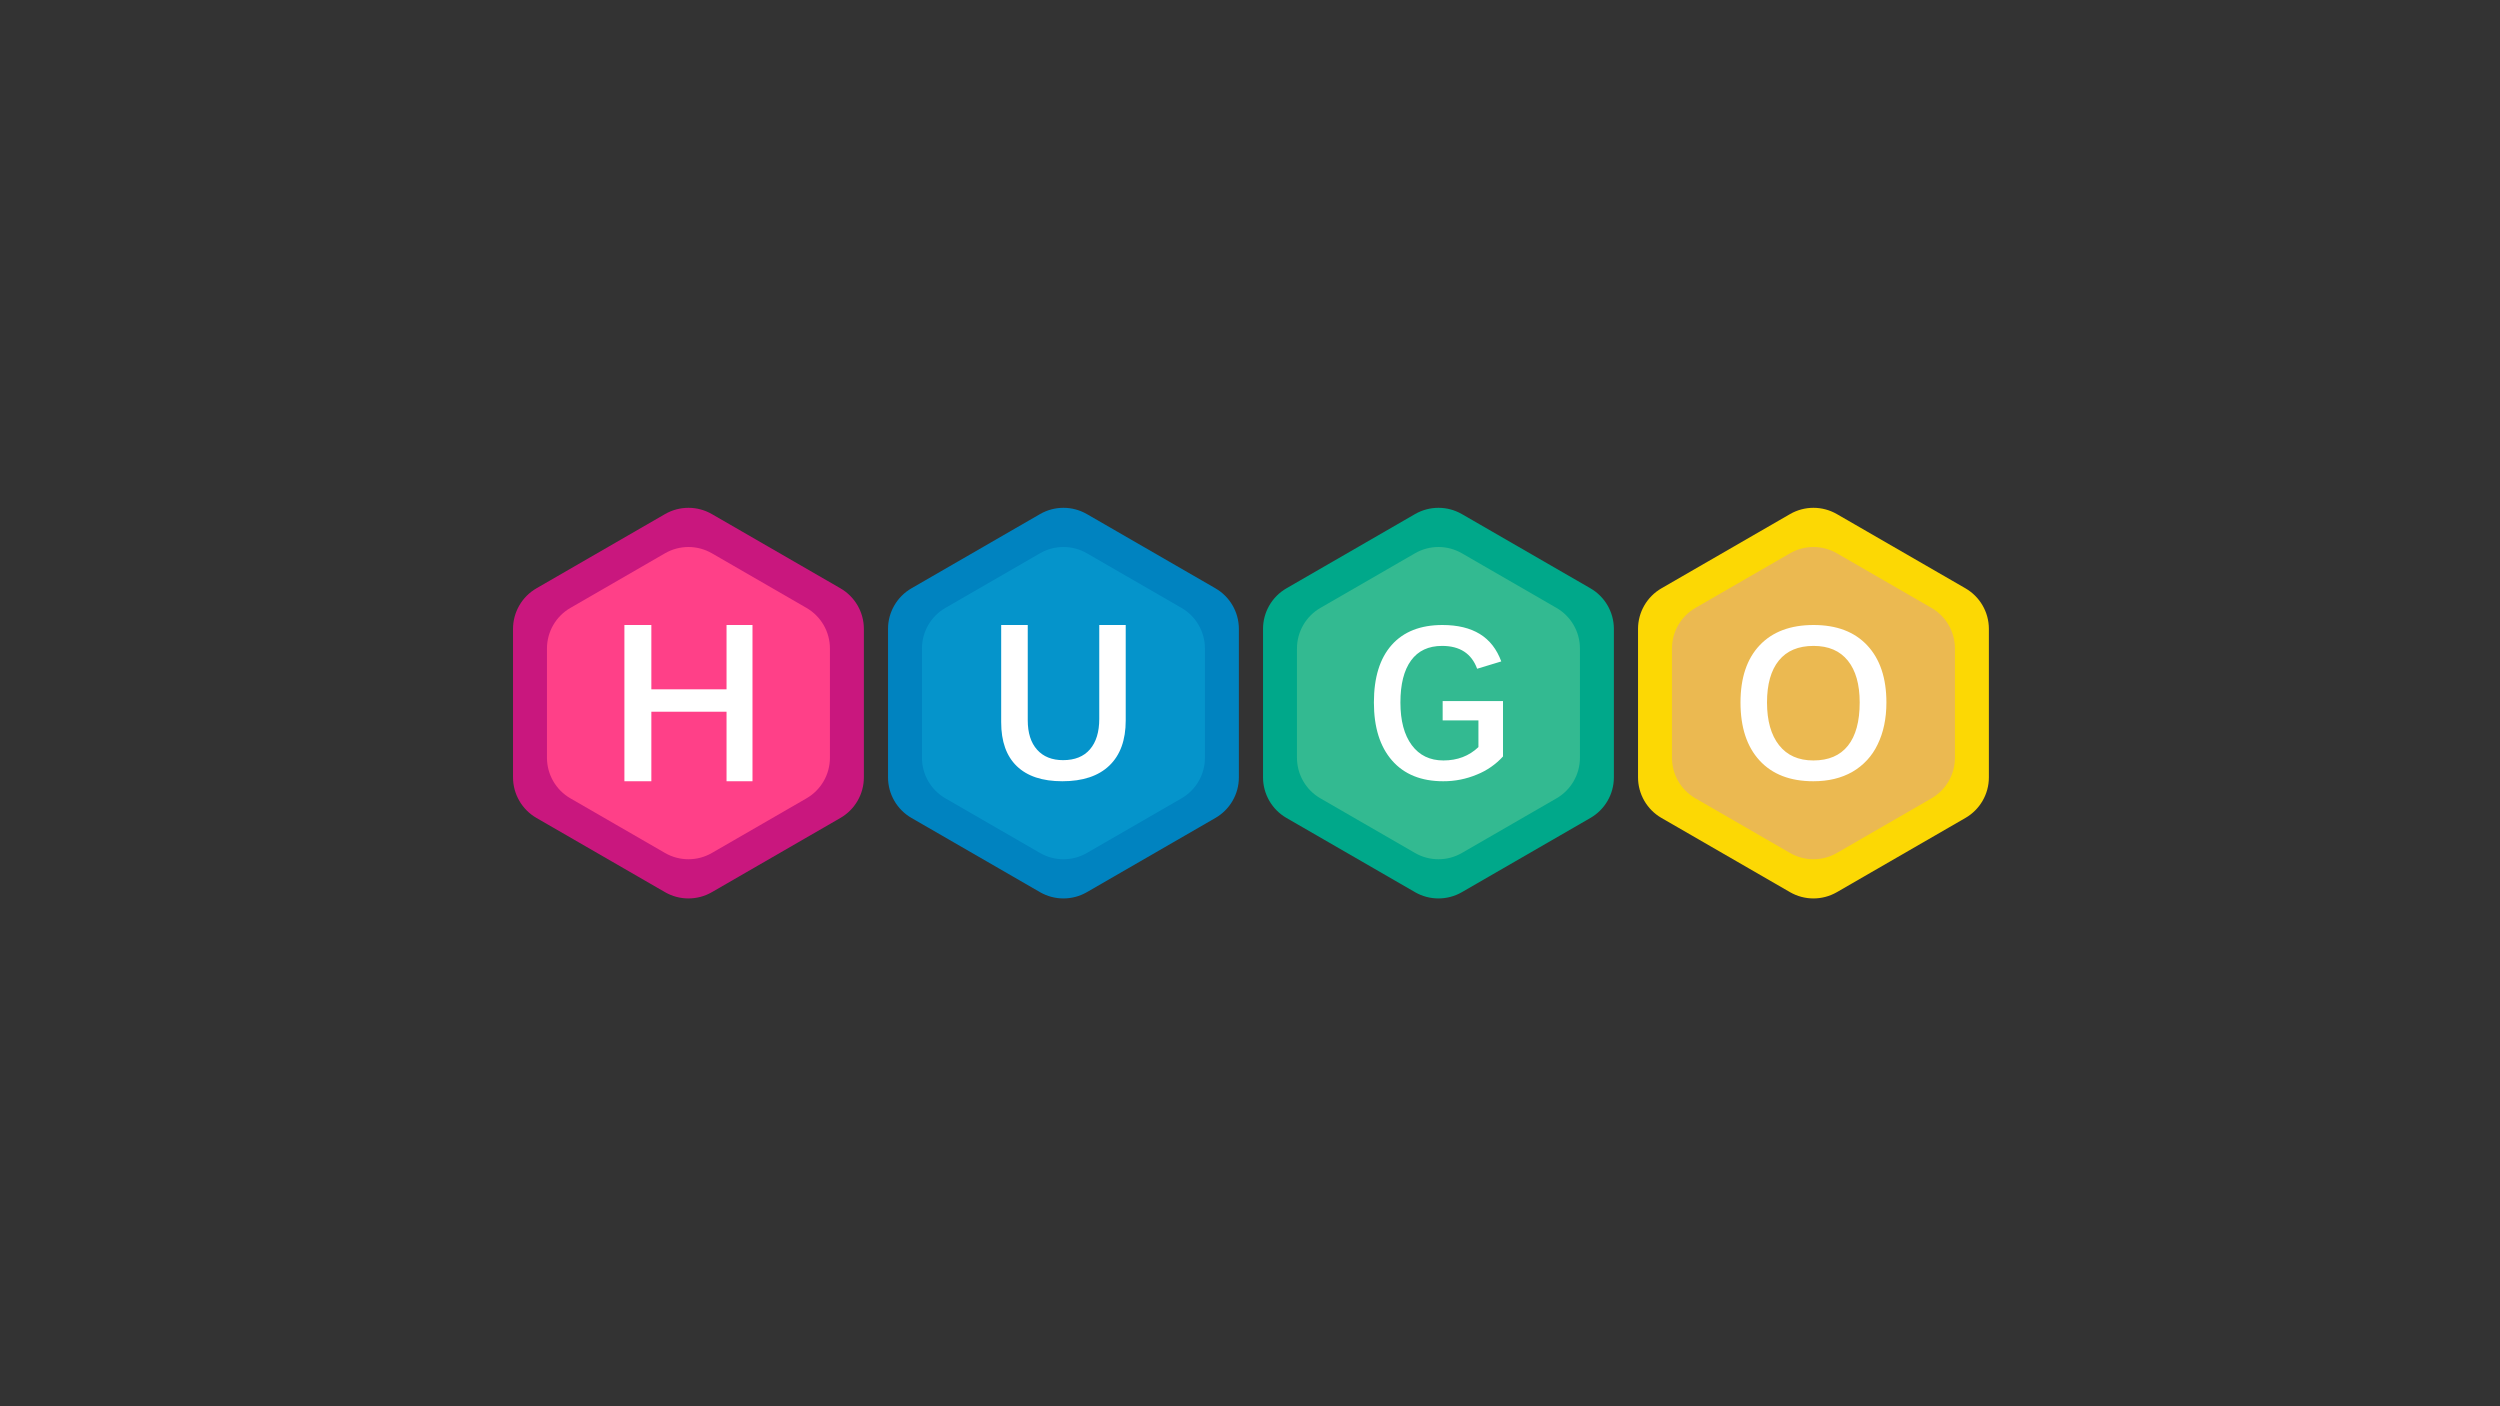 <?xml version="1.0" encoding="utf-8"?>
<svg width="1920px" height="1080px" viewBox="0 0 1920 1080" version="1.1" xmlns:xlink="http://www.w3.org/1999/xlink" xmlns="http://www.w3.org/2000/svg">
  <rect x="0" y="0" width="1920" height="1080" fill="#333333" stroke="none"/>
  <g id="featuredImagePreview">
    <g id="HUGO" transform="translate(394 390.001)">
      <path d="M0 93L0 207C0 219.862 6.862 231.747 18 238.177L116.727 295.177C127.865 301.608 141.589 301.608 152.727 295.177L251.454 238.177C262.592 231.746 269.454 219.861 269.454 206.999L269.454 93C269.454 80.138 262.592 68.254 251.454 61.823L152.727 4.823C141.589 -1.608 127.865 -1.608 116.727 4.823L18 61.824C6.862 68.254 0 80.138 0 93L0 93L0 93L0 93L0 93Z" id="Shape" fill="#C9177E" fill-rule="evenodd" stroke="none" />
      <path d="M26.068 108.05L26.068 191.95C26.068 204.811 32.929 216.696 44.068 223.127L116.727 265.077C127.865 271.507 141.589 271.507 152.727 265.077L225.386 223.127C236.525 216.696 243.386 204.811 243.386 191.95L243.386 108.05C243.386 95.189 236.525 83.304 225.386 76.873L152.727 34.923C141.589 28.493 127.865 28.493 116.727 34.923L44.068 76.873C32.929 83.304 26.068 95.189 26.068 108.05L26.068 108.05L26.068 108.05L26.068 108.05L26.068 108.05Z" id="Shape#1" fill="#FF4088" fill-rule="evenodd" stroke="none" />
      <path d="M85.543 210L85.543 90L106.239 90L106.239 139.397L163.982 139.397L163.982 90L183.911 90L183.911 210L163.982 210L163.982 156.6L106.239 156.6L106.239 210L85.543 210L85.543 210L85.543 210L85.543 210Z" id="Shape#2" fill="#FFFFFF" fill-rule="evenodd" stroke="none" />
      <path d="M288.002 93L288.002 207C288.002 219.862 294.863 231.747 306.002 238.177L404.729 295.177C415.867 301.608 429.59 301.608 440.729 295.177L539.456 238.177C550.594 231.746 557.456 219.861 557.456 206.999L557.456 93C557.456 80.138 550.594 68.254 539.456 61.823L440.729 4.823C429.59 -1.608 415.867 -1.608 404.729 4.823L306.002 61.824C294.864 68.254 288.002 80.138 288.002 93L288.002 93L288.002 93L288.002 93L288.002 93Z" id="Shape#3" fill="#0083C0" fill-rule="evenodd" stroke="none" />
      <path d="M314.069 108.05L314.069 191.95C314.069 204.811 320.931 216.696 332.07 223.127L404.729 265.077C415.867 271.507 429.59 271.507 440.729 265.077L513.388 223.127C524.526 216.696 531.388 204.811 531.388 191.95L531.388 108.05C531.388 95.189 524.526 83.304 513.388 76.873L440.729 34.923C429.59 28.493 415.867 28.493 404.729 34.923L332.07 76.873C320.931 83.304 314.07 95.189 314.069 108.05L314.069 108.05L314.069 108.05L314.069 108.05L314.069 108.05Z" id="Shape#4" fill="#0594CB" fill-rule="evenodd" stroke="none" />
      <path d="M576.004 93L576.004 207C576.004 219.862 582.865 231.747 594.004 238.177L692.73 295.177C703.869 301.608 717.592 301.608 728.731 295.177L827.457 238.177C838.596 231.746 845.458 219.861 845.458 206.999L845.458 93C845.458 80.138 838.596 68.254 827.457 61.823L728.731 4.823C717.592 -1.608 703.869 -1.608 692.73 4.823L594.004 61.824C582.865 68.254 576.004 80.138 576.004 93L576.004 93L576.004 93L576.004 93L576.004 93Z" id="Shape#5" fill="#00A88A" fill-rule="evenodd" stroke="none" />
      <path d="M602.071 108.05L602.071 191.95C602.071 204.811 608.933 216.696 620.071 223.127L692.73 265.077C703.869 271.507 717.592 271.507 728.731 265.077L801.39 223.127C812.528 216.696 819.39 204.811 819.39 191.95L819.39 108.05C819.39 95.189 812.528 83.304 801.39 76.873L728.731 34.923C717.592 28.493 703.869 28.493 692.73 34.923L620.071 76.873C608.933 83.304 602.071 95.189 602.071 108.05L602.071 108.05L602.071 108.05L602.071 108.05L602.071 108.05Z" id="Shape#6" fill="#33BA91" fill-rule="evenodd" stroke="none" />
      <path d="M864.005 93L864.005 207C864.005 219.862 870.867 231.747 882.005 238.177L980.732 295.177C991.871 301.608 1005.59 301.608 1016.73 295.177L1115.46 238.177C1126.6 231.746 1133.46 219.861 1133.46 206.999L1133.46 93C1133.46 80.138 1126.6 68.254 1115.46 61.823L1016.73 4.823C1005.59 -1.608 991.871 -1.608 980.732 4.823L882.005 61.824C870.867 68.254 864.006 80.138 864.005 93L864.005 93L864.005 93L864.005 93L864.005 93Z" id="Shape#7" fill="#FCD804" fill-rule="evenodd" stroke="none" />
      <path d="M890.073 108.05L890.073 191.95C890.073 204.811 896.935 216.696 908.073 223.127L980.732 265.077C991.871 271.507 1005.59 271.507 1016.73 265.077L1089.39 223.127C1100.53 216.696 1107.39 204.811 1107.39 191.95L1107.39 108.05C1107.39 95.189 1100.53 83.304 1089.39 76.873L1016.73 34.923C1005.59 28.493 991.871 28.493 980.732 34.923L908.073 76.873C896.935 83.304 890.073 95.189 890.073 108.05L890.073 108.05L890.073 108.05L890.073 108.05L890.073 108.05Z" id="Shape#8" fill="#EBB951" fill-rule="evenodd" stroke="none" />
      <path d="M421.847 210C406.563 210 394.919 206.137 386.913 198.412C378.906 190.686 374.904 179.433 374.905 164.654L374.905 90L395.311 90L395.311 163.142C395.311 172.883 397.704 180.427 402.491 185.774C407.277 191.12 413.925 193.793 422.435 193.793C431.448 193.793 438.334 191.022 443.093 185.48C447.851 179.937 450.231 172.155 450.231 162.134L450.231 90L470.553 90L470.553 163.31C470.553 178.37 466.368 189.916 457.998 197.95C449.629 205.984 437.578 210 421.847 210L421.847 210L421.847 210L421.847 210L421.847 210Z" id="Shape#9" fill="#FFFFFF" fill-rule="evenodd" stroke="none" />
      <path d="M714.372 210C697.489 210 684.399 204.69 675.103 194.069C665.806 183.448 661.158 168.593 661.158 149.503C661.158 130.303 665.71 115.586 674.813 105.351C683.917 95.117 696.91 90 713.793 90C725.434 90 735.007 92.303 742.51 96.91C750.014 101.517 755.503 108.538 758.979 117.972L740.441 123.6C736.138 111.903 727.172 106.055 713.544 106.055C703.061 106.055 695.103 109.793 689.668 117.269C684.234 124.745 681.517 135.49 681.517 149.503C681.517 163.517 684.427 174.441 690.248 182.276C696.068 190.11 704.165 194.027 714.537 194.027C725.296 194.027 734.262 190.607 741.434 183.765L741.434 163.241L713.958 163.241L713.958 148.428L760.303 148.428L760.303 190.966C754.785 197.031 747.967 201.77 740.359 204.828C732.134 208.288 723.294 210.048 714.372 210L714.372 210L714.372 210L714.372 210L714.372 210Z" id="Shape#10" fill="#FFFFFF" fill-rule="evenodd" stroke="none" />
      <path d="M1054.76 149.503C1054.76 161.807 1052.51 172.552 1048.02 181.738C1043.86 190.558 1037.1 197.893 1028.65 202.759C1020.24 207.587 1010.24 210 998.65 210C980.884 210 967.118 204.69 957.353 194.069C947.587 183.448 942.704 168.593 942.704 149.503C942.704 130.579 947.614 115.931 957.435 105.558C967.256 95.186 981.049 90 998.815 90C1016.58 90 1030.35 95.241 1040.11 105.724C1049.88 116.207 1054.76 130.8 1054.76 149.503L1054.76 149.503L1054.76 149.503L1054.76 149.503L1054.76 149.503ZM1034.24 149.503C1034.24 135.6 1031.2 124.883 1025.13 117.352C1019.06 109.82 1010.29 106.055 998.816 106.055C987.119 106.055 978.236 109.793 972.167 117.269C966.098 124.745 963.064 135.49 963.064 149.503C963.064 163.517 966.14 174.441 972.292 182.276C978.444 190.11 987.23 194.027 998.65 194.028C1010.35 194.028 1019.2 190.249 1025.22 182.69C1031.23 175.132 1034.24 164.069 1034.24 149.503L1034.24 149.503L1034.24 149.503L1034.24 149.503L1034.24 149.503Z" id="Shape#11" fill="#FFFFFF" fill-rule="evenodd" stroke="none" />
    </g>
    <path d="M0 0L1920 0L1920 1080L0 1080L0 0L0 0L0 0L0 0Z" id="Rectangle" fill="none" fill-rule="evenodd" stroke="none" />
  </g>
</svg>